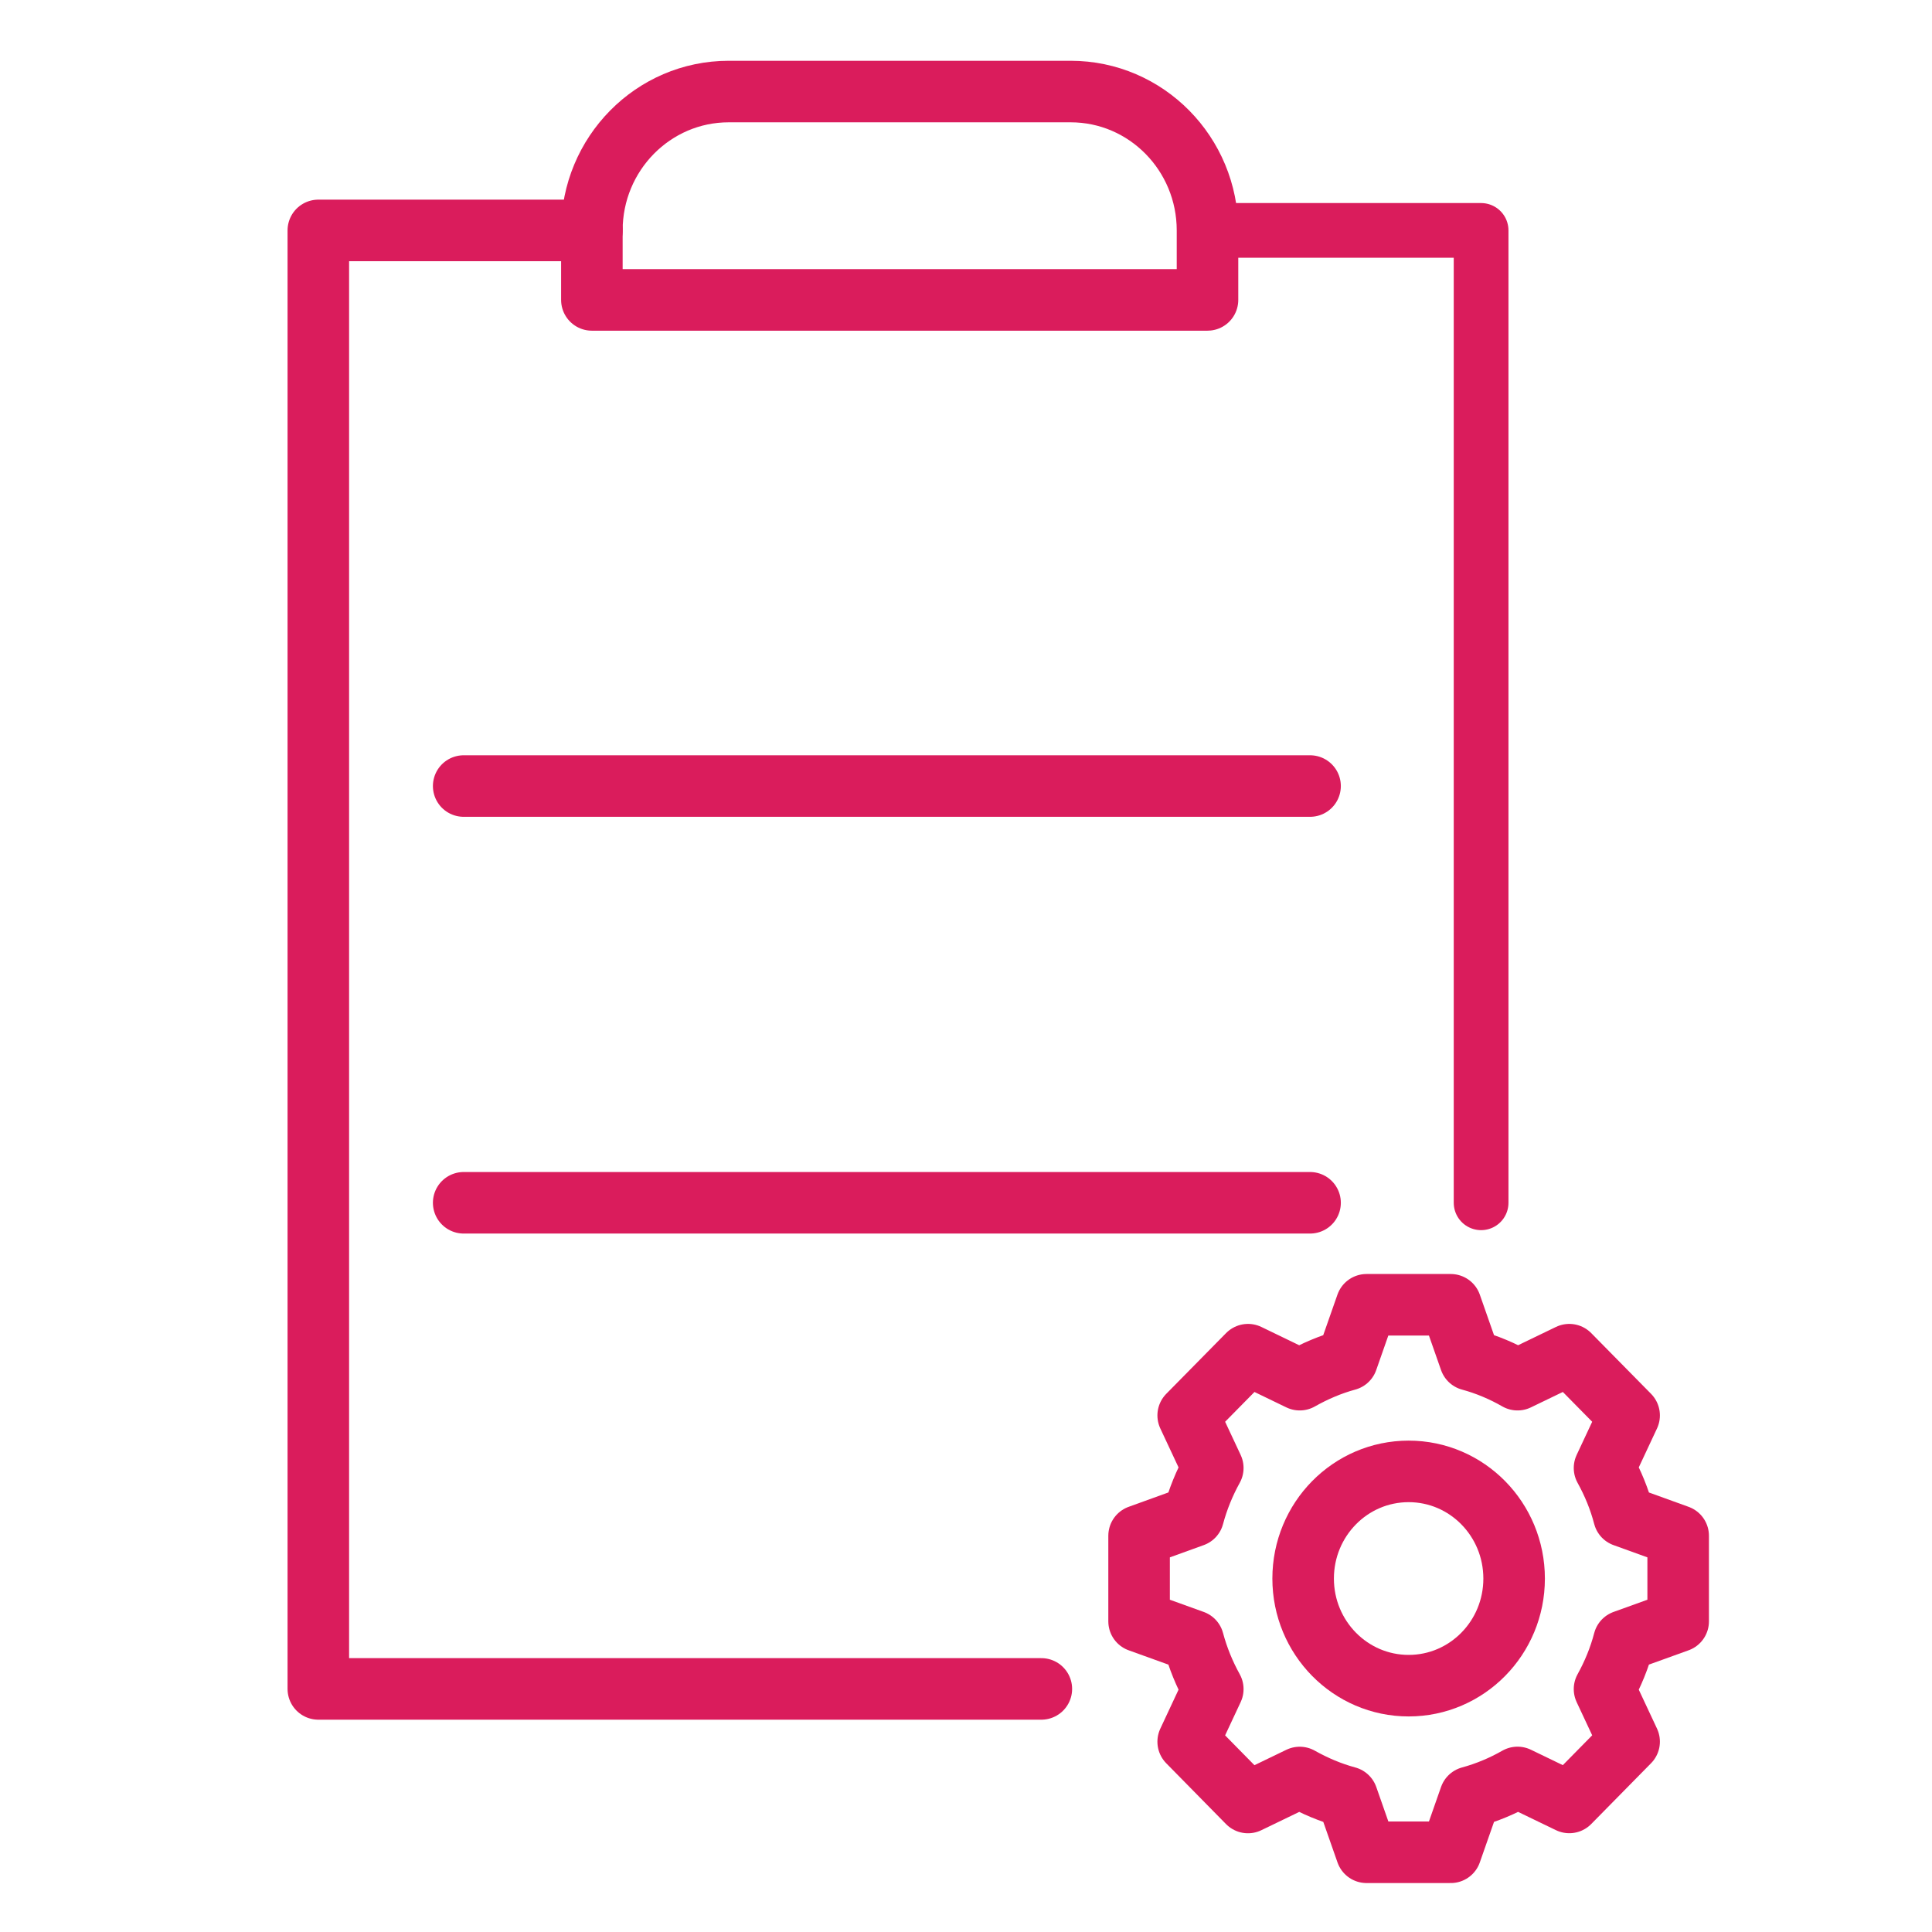 <svg xmlns="http://www.w3.org/2000/svg" width="34" height="34" viewBox="0 0 34 34">
    <g fill="none" fill-rule="evenodd">
        <path d="M0 0H34V34H0z"/>
        <g stroke="#DA1C5C" stroke-linecap="round" stroke-linejoin="round">
            <path stroke-width="1.083" d="M12.724 28.111L4.815 28.111 0 28.111 0 23.274 0 2.444 4.815 2.444" transform="translate(5.602 1.611)"/>
            <path stroke-width=".963" d="M15.648 2.444L20.463 2.444 20.463 19.556" transform="translate(5.602 1.611)"/>
            <path stroke-width="1.083" d="M15.648 2.444v1.223H4.814V2.444C4.814 1.095 5.893 0 7.222 0h6.018c1.33 0 2.408 1.095 2.408 2.444zM2.558 12.222L17.453 12.222M2.558 19.556L17.453 19.556M20.269 22.321l-.34-.97h-1.483l-.34.97c-.294.08-.573.2-.835.348l-.91-.44-1.053 1.069.433.925c-.146.264-.263.549-.343.848l-.954.345v1.506l.954.344c.08.3.197.584.343.848l-.433.926 1.052 1.07.911-.44c.262.147.54.266.836.346l.34.97h1.482l.34-.97c.294-.08.576-.199.835-.347l.911.44 1.053-1.07-.433-.925c.146-.264.264-.548.342-.848l.954-.344v-1.506l-.954-.345c-.078-.3-.196-.584-.342-.848l.433-.925-1.053-1.069-.911.44c-.259-.149-.54-.268-.835-.348z" transform="translate(5.602 1.611)"/>
            <path stroke-width="1.083" d="M21.044 26.17c0 1.04-.83 1.884-1.856 1.884-1.026 0-1.857-.844-1.857-1.885 0-1.042.83-1.886 1.857-1.886 1.026 0 1.856.844 1.856 1.886z" transform="translate(5.602 1.611)"/>
        </g>
    </g>
</svg>
